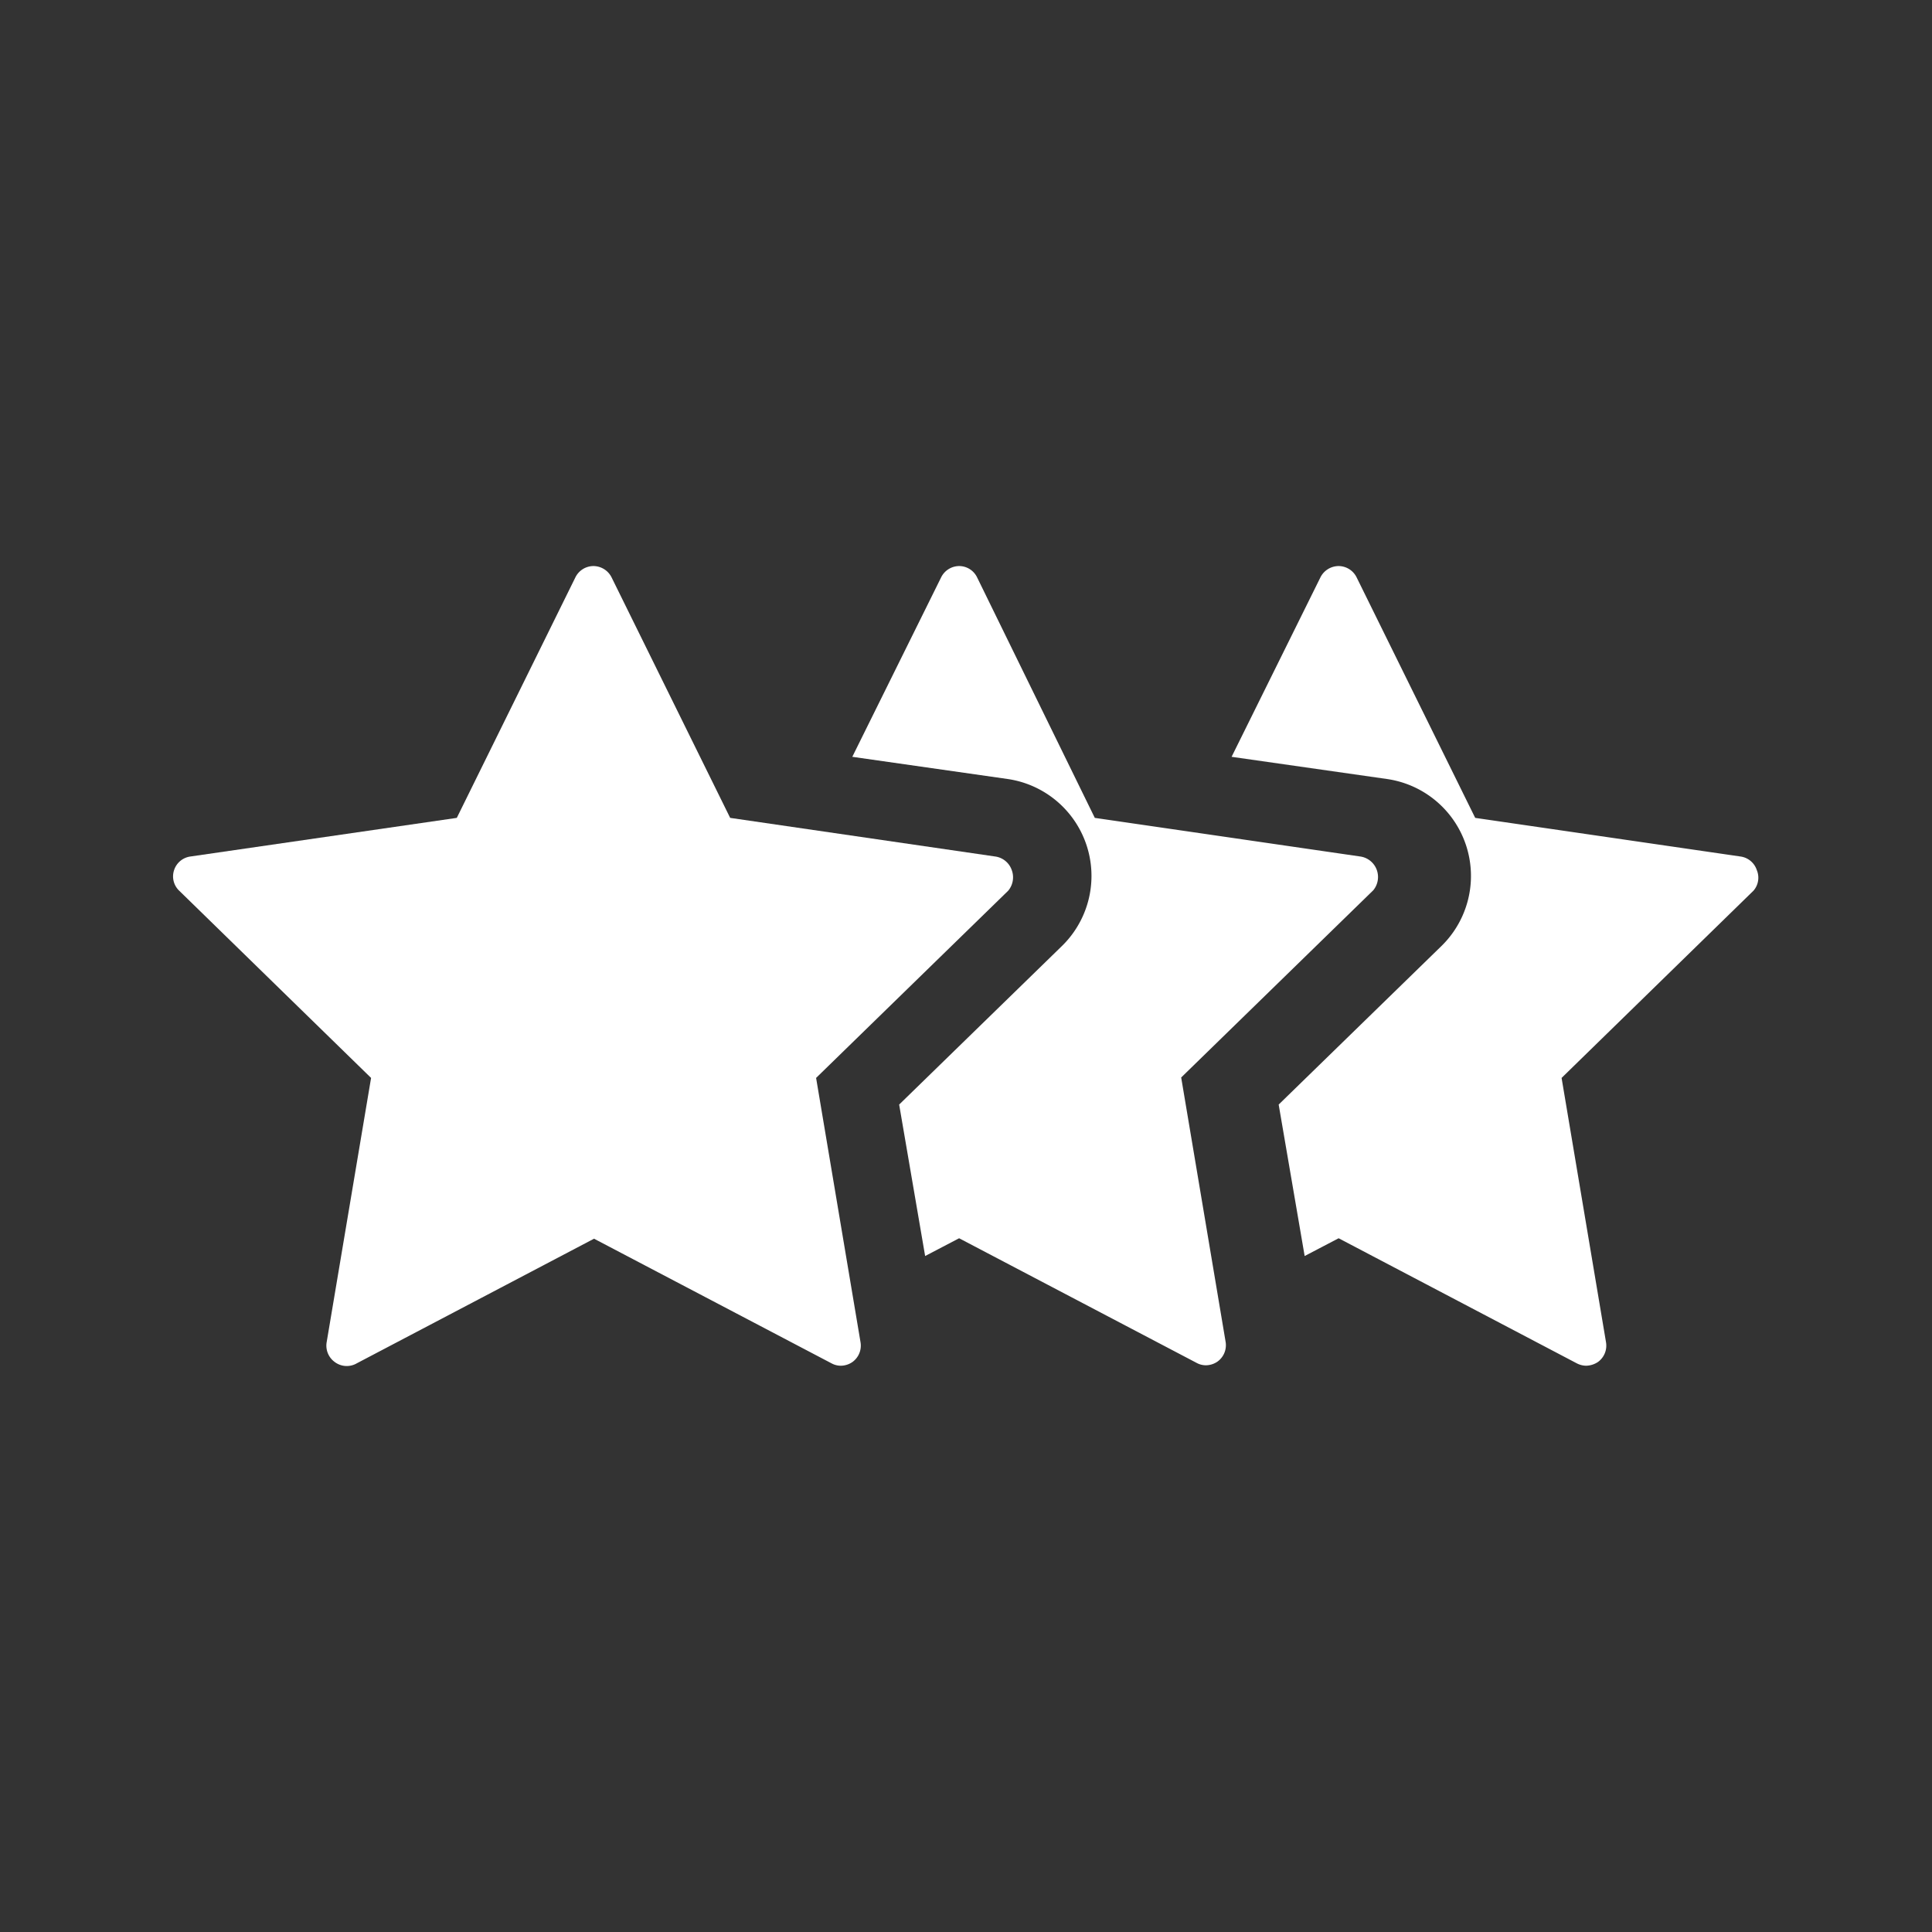 <svg id="Calque_1" data-name="Calque 1" xmlns="http://www.w3.org/2000/svg" viewBox="0 0 87 87"><rect x="0" y="0" width="87" height="87" fill="#333333" stroke="none"/><path d="M62,39.18a.93.93,0,0,0-.74-.61L49.3,36.83,44,26a.9.9,0,0,0-.81-.51.91.91,0,0,0-.81.51l-4,8.08,7,1a4.41,4.41,0,0,1,2.44,7.52l-7.33,7.14,1.17,6.82,1.53-.8,10.69,5.61a.88.88,0,0,0,.42.11.93.93,0,0,0,.53-.17.91.91,0,0,0,.36-.89l-2-11.9,8.65-8.43A.94.94,0,0,0,62,39.18Z" fill="#fff"/><path d="M79.11,39.18a.9.9,0,0,0-.73-.61L66.43,36.83,61.09,26a.91.91,0,0,0-.81-.51.92.92,0,0,0-.82.51l-4,8.08,7,1a4.41,4.41,0,0,1,2.45,7.52l-7.33,7.14,1.17,6.82,1.53-.8L71,61.39a.94.94,0,0,0,.42.11,1,1,0,0,0,.54-.17.91.91,0,0,0,.36-.89l-2-11.9,8.64-8.43A.89.89,0,0,0,79.11,39.18Z" fill="#fff"/><path d="M45.56,39.18a.92.92,0,0,0-.74-.61L32.88,36.83,27.54,26a.92.92,0,0,0-.82-.51.91.91,0,0,0-.81.51L20.57,36.83l-12,1.74a.9.9,0,0,0-.73.61.89.89,0,0,0,.23.93l8.64,8.43-2,11.9a.91.91,0,0,0,.36.89.9.9,0,0,0,1,.06l10.68-5.61,10.69,5.61a.88.88,0,0,0,.42.11.93.93,0,0,0,.53-.17.91.91,0,0,0,.36-.89l-2-11.9,8.65-8.43A.94.94,0,0,0,45.56,39.18Z" fill="#fff"/></svg>